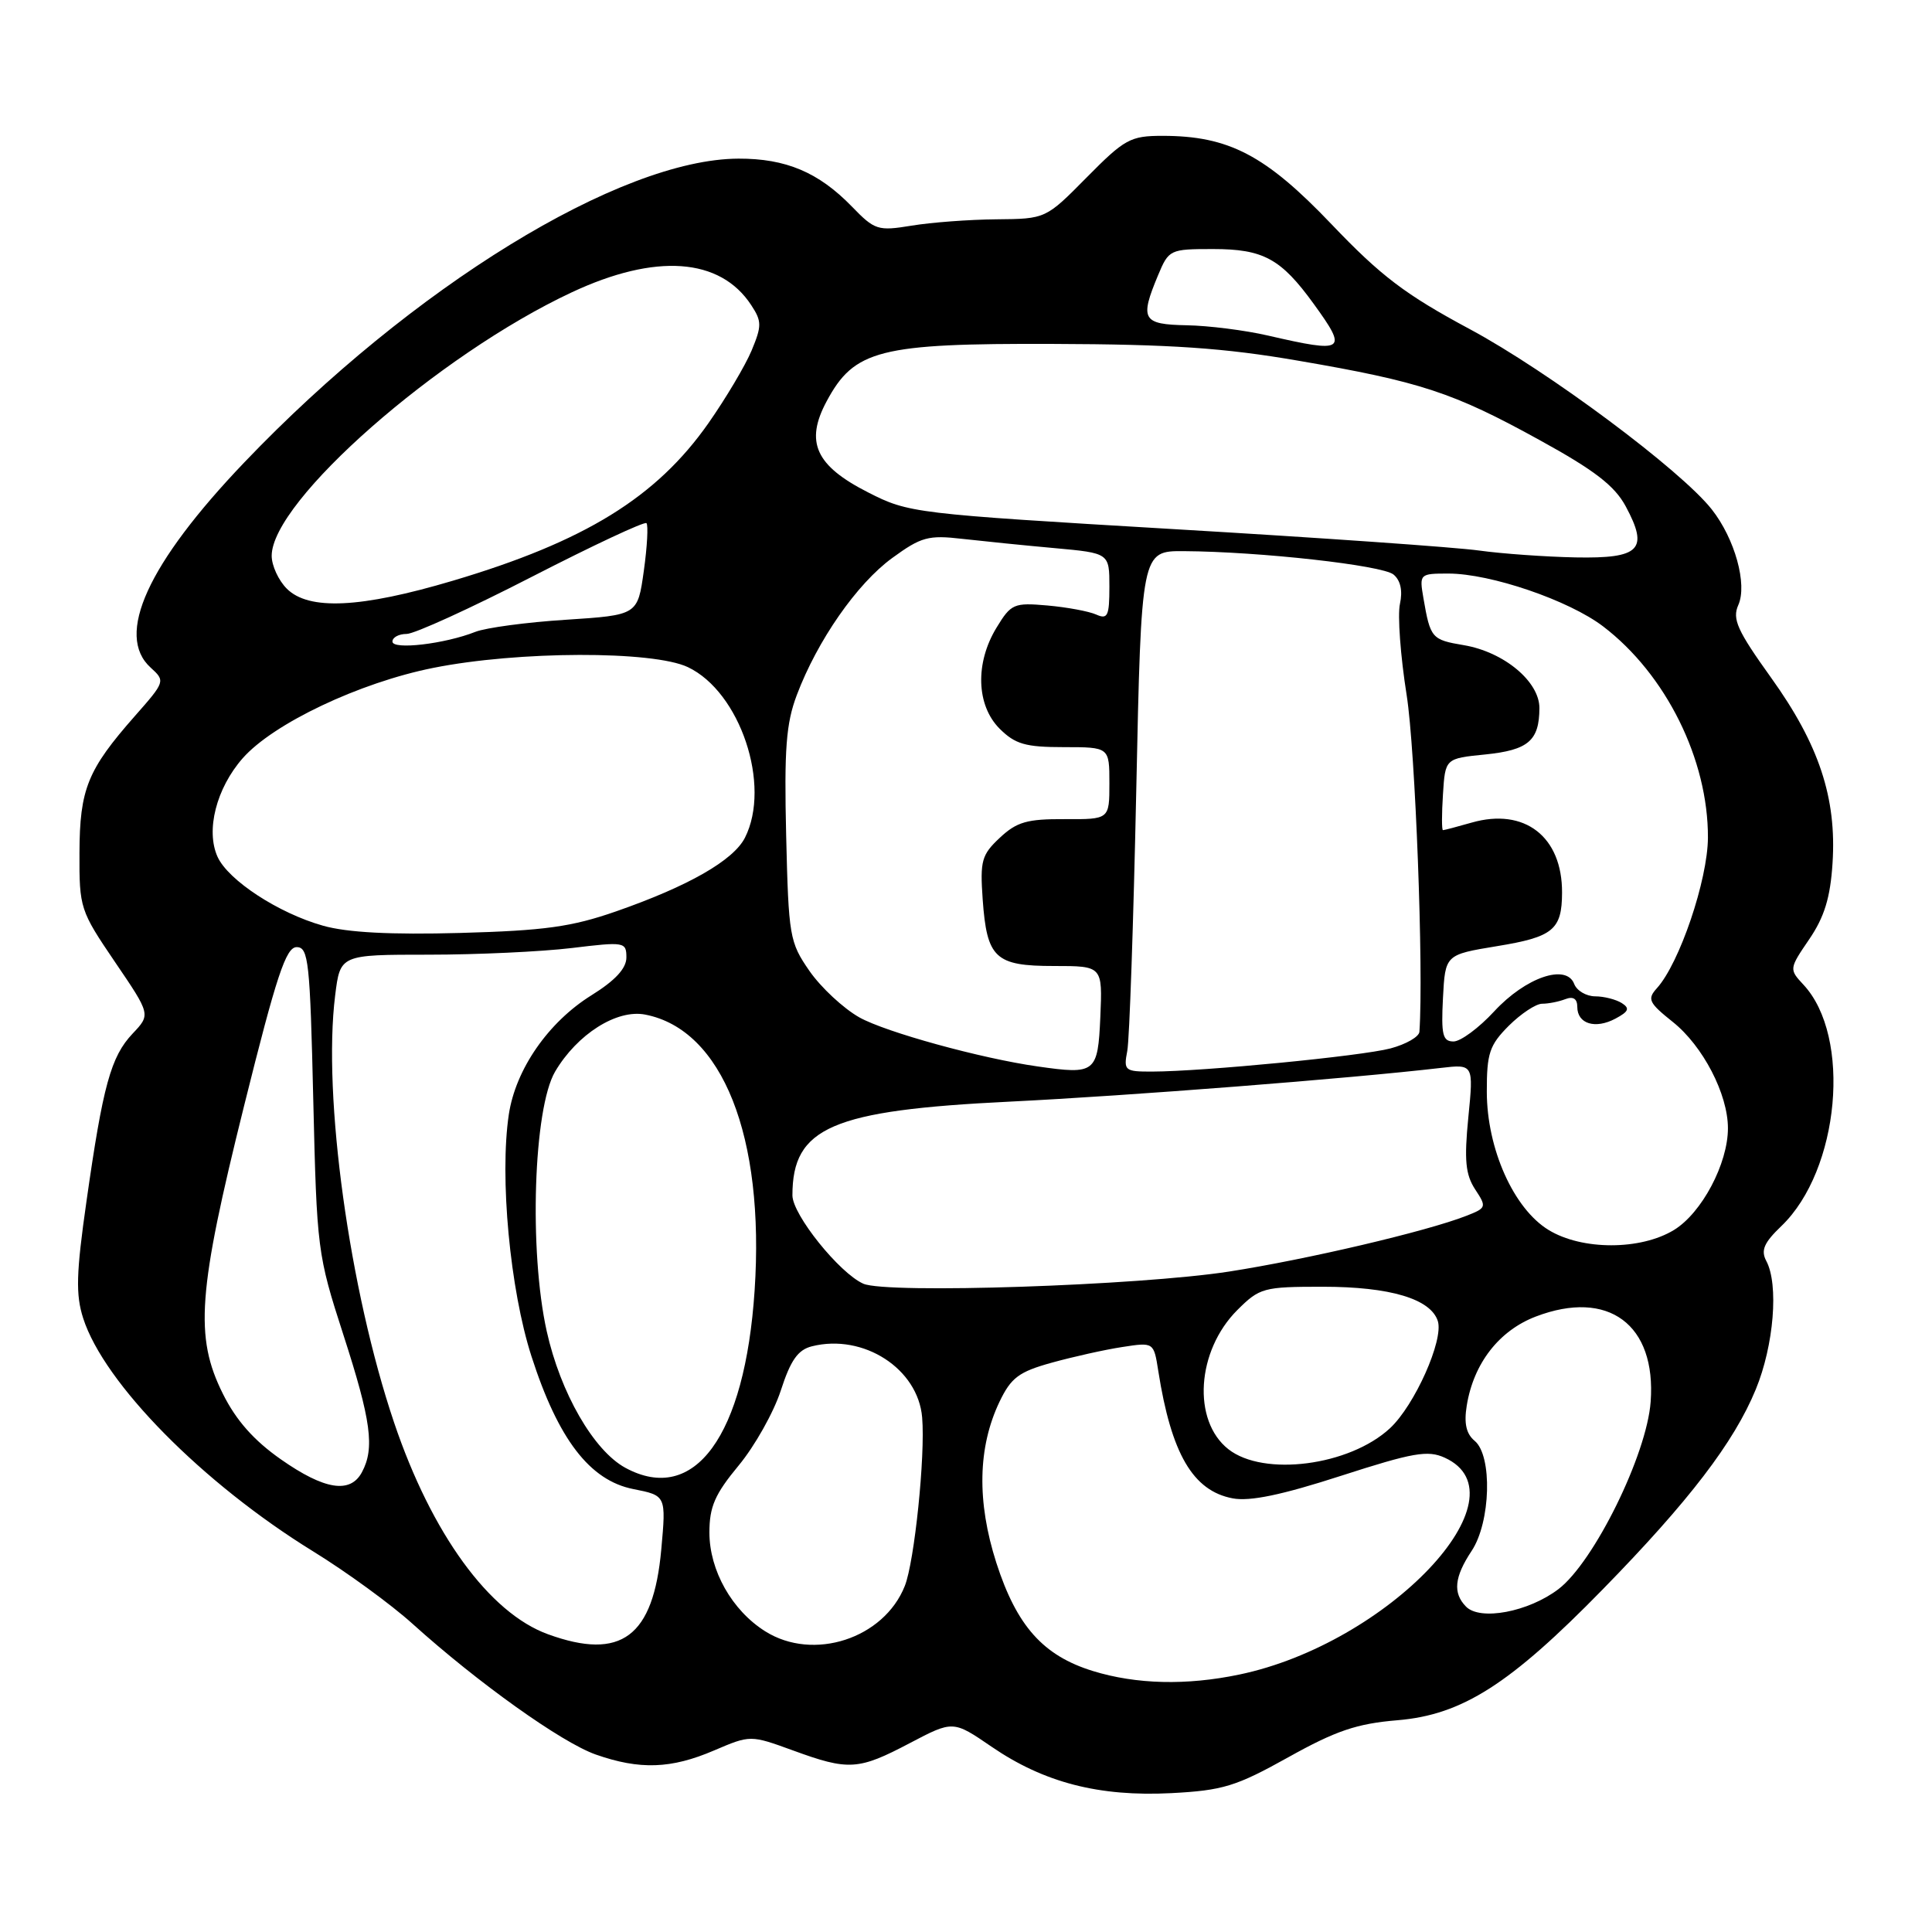 <?xml version="1.0" encoding="UTF-8" standalone="no"?>
<!DOCTYPE svg PUBLIC "-//W3C//DTD SVG 1.1//EN" "http://www.w3.org/Graphics/SVG/1.1/DTD/svg11.dtd" >
<svg xmlns="http://www.w3.org/2000/svg" xmlns:xlink="http://www.w3.org/1999/xlink" version="1.1" viewBox="0 0 256 256">
 <g >
 <path fill="currentColor"
d=" M 170.70 232.85 C 177.01 229.33 179.77 228.39 185.18 227.94 C 193.75 227.22 200.06 223.20 212.38 210.59 C 223.80 198.91 229.77 191.11 232.65 184.10 C 235.05 178.27 235.71 170.19 234.04 167.08 C 233.30 165.68 233.73 164.67 236.04 162.46 C 243.77 155.05 245.39 137.33 238.95 130.46 C 237.06 128.43 237.07 128.36 239.73 124.46 C 241.74 121.51 242.53 118.94 242.82 114.38 C 243.38 105.74 241.03 98.65 234.68 89.80 C 230.20 83.55 229.51 82.03 230.33 80.18 C 231.56 77.44 229.88 71.39 226.82 67.50 C 222.72 62.29 205.11 49.17 194.75 43.61 C 186.21 39.03 182.99 36.59 176.42 29.70 C 167.69 20.55 162.81 18.00 154.04 18.00 C 149.78 18.00 149.02 18.42 144.00 23.50 C 138.57 29.00 138.57 29.00 132.03 29.06 C 128.44 29.09 123.38 29.47 120.79 29.90 C 116.32 30.63 115.91 30.50 112.88 27.37 C 108.47 22.83 104.14 21.00 97.85 21.02 C 82.16 21.08 54.59 38.02 32.40 61.24 C 19.56 74.67 15.22 84.18 19.97 88.47 C 21.92 90.24 21.89 90.32 17.87 94.88 C 11.60 102.00 10.56 104.55 10.53 113.00 C 10.50 120.32 10.62 120.67 15.23 127.46 C 19.97 134.43 19.97 134.43 17.57 136.96 C 14.69 140.01 13.64 143.83 11.46 159.17 C 10.09 168.74 10.02 171.54 11.02 174.67 C 13.79 183.30 26.85 196.54 41.50 205.57 C 45.90 208.28 51.82 212.59 54.66 215.16 C 63.32 222.97 74.38 230.87 78.93 232.48 C 84.77 234.53 88.92 234.39 94.63 231.94 C 99.43 229.89 99.43 229.89 105.07 231.94 C 112.45 234.64 113.74 234.56 120.54 230.98 C 126.29 227.96 126.29 227.96 131.39 231.45 C 138.34 236.21 145.65 238.09 155.20 237.60 C 162.04 237.24 163.77 236.71 170.70 232.85 Z  M 144.82 221.42 C 138.23 219.39 134.72 215.46 132.02 207.08 C 129.42 198.97 129.56 191.77 132.44 185.74 C 133.97 182.55 135.00 181.77 139.37 180.56 C 142.19 179.78 146.39 178.84 148.69 178.49 C 152.88 177.84 152.88 177.84 153.48 181.67 C 155.20 192.63 158.07 197.55 163.34 198.54 C 165.63 198.97 169.85 198.09 177.70 195.55 C 187.24 192.47 189.19 192.13 191.43 193.15 C 202.49 198.19 183.93 217.78 164.20 221.89 C 157.21 223.35 150.57 223.19 144.82 221.42 Z  M 72.62 216.55 C 64.83 213.73 57.19 203.22 52.22 188.50 C 46.29 170.94 42.74 145.23 44.41 131.90 C 45.08 126.50 45.08 126.50 56.79 126.50 C 63.23 126.50 71.76 126.10 75.75 125.62 C 82.75 124.77 83.00 124.81 83.00 126.87 C 83.00 128.32 81.52 129.92 78.37 131.88 C 72.65 135.44 68.32 141.69 67.42 147.68 C 66.18 155.96 67.58 170.90 70.42 179.71 C 73.96 190.71 78.15 196.17 83.92 197.31 C 88.27 198.17 88.27 198.17 87.62 205.34 C 86.57 216.89 82.32 220.07 72.62 216.55 Z  M 101.40 216.16 C 96.99 213.39 94.00 208.09 94.00 203.06 C 94.00 199.65 94.73 197.98 97.88 194.18 C 100.01 191.61 102.52 187.14 103.46 184.25 C 104.76 180.23 105.73 178.85 107.59 178.39 C 114.41 176.68 121.66 181.36 122.19 187.83 C 122.62 192.91 121.17 206.94 119.89 210.15 C 117.12 217.13 107.77 220.17 101.40 216.16 Z  M 194.25 212.88 C 192.49 211.08 192.70 208.97 195.00 205.50 C 197.53 201.69 197.77 192.88 195.40 190.92 C 194.28 189.99 193.97 188.60 194.35 186.26 C 195.25 180.66 198.63 176.31 203.50 174.45 C 213.11 170.78 219.48 175.50 218.72 185.74 C 218.21 192.76 211.21 206.98 206.50 210.57 C 202.53 213.59 196.12 214.80 194.25 212.88 Z  M 37.23 193.38 C 33.64 190.87 31.28 188.20 29.53 184.68 C 25.77 177.13 26.20 171.20 32.35 146.50 C 36.64 129.28 37.89 125.50 39.31 125.50 C 40.88 125.50 41.08 127.41 41.51 145.75 C 41.98 165.56 42.06 166.23 45.49 176.84 C 49.18 188.24 49.67 191.88 47.96 195.07 C 46.42 197.96 43.00 197.42 37.23 193.38 Z  M 82.86 194.49 C 78.66 192.20 74.26 184.57 72.44 176.38 C 70.08 165.75 70.69 146.89 73.55 142.00 C 76.48 137.03 81.73 133.70 85.50 134.44 C 95.73 136.43 101.35 150.59 99.99 171.00 C 98.71 190.28 92.02 199.46 82.86 194.49 Z  M 162.77 192.03 C 157.95 188.24 158.54 179.00 163.95 173.59 C 166.91 170.64 167.41 170.50 175.27 170.50 C 184.20 170.50 189.58 172.11 190.52 175.05 C 191.31 177.57 187.45 186.21 184.18 189.25 C 178.81 194.23 167.44 195.70 162.77 192.03 Z  M 114.40 170.10 C 111.23 168.70 105.00 160.94 105.00 158.39 C 105.00 149.37 110.23 147.12 133.83 145.97 C 149.56 145.20 178.88 142.91 190.88 141.51 C 195.26 141.00 195.26 141.00 194.56 148.07 C 194.00 153.73 194.19 155.63 195.46 157.59 C 197.01 159.94 196.97 160.06 194.28 161.11 C 188.98 163.18 173.14 166.89 162.85 168.49 C 150.85 170.35 117.49 171.46 114.40 170.10 Z  M 205.20 162.98 C 200.57 160.16 197.02 152.23 197.01 144.67 C 197.00 139.56 197.36 138.49 199.92 135.92 C 201.53 134.32 203.52 133.00 204.34 133.00 C 205.16 133.00 206.55 132.73 207.42 132.39 C 208.46 131.99 209.00 132.34 209.00 133.42 C 209.00 135.67 211.39 136.40 214.06 134.97 C 215.82 134.03 215.99 133.61 214.89 132.91 C 214.12 132.43 212.54 132.02 211.36 132.02 C 210.18 132.01 208.93 131.27 208.59 130.38 C 207.55 127.65 202.16 129.50 197.99 134.01 C 195.97 136.20 193.54 138.00 192.60 138.00 C 191.16 138.00 190.95 137.12 191.20 132.25 C 191.50 126.50 191.50 126.50 198.36 125.37 C 205.79 124.16 206.96 123.20 206.98 118.30 C 207.02 110.86 202.02 106.99 195.00 109.00 C 193.08 109.55 191.37 110.00 191.20 110.00 C 191.03 110.00 191.03 107.86 191.20 105.25 C 191.50 100.50 191.50 100.50 196.81 99.97 C 202.50 99.39 203.96 98.15 203.98 93.84 C 204.00 90.32 199.29 86.39 193.97 85.49 C 189.70 84.77 189.53 84.58 188.61 79.25 C 188.06 76.05 188.11 76.00 191.92 76.00 C 197.51 76.00 207.88 79.54 212.42 83.00 C 220.75 89.35 226.35 100.65 226.31 111.00 C 226.28 116.60 222.54 127.65 219.54 130.95 C 218.24 132.39 218.47 132.87 221.65 135.41 C 225.65 138.60 228.96 144.98 228.96 149.50 C 228.96 154.19 225.49 160.73 221.81 162.98 C 217.38 165.68 209.62 165.68 205.20 162.98 Z  M 137.50 141.31 C 129.96 140.24 117.37 136.77 113.87 134.81 C 111.76 133.62 108.78 130.85 107.26 128.66 C 104.62 124.85 104.49 124.08 104.17 110.69 C 103.90 99.27 104.16 95.85 105.58 92.10 C 108.30 84.88 113.55 77.34 118.22 73.94 C 122.06 71.14 123.01 70.88 127.50 71.40 C 130.25 71.71 135.76 72.27 139.75 72.63 C 147.00 73.29 147.00 73.29 147.00 77.75 C 147.00 81.63 146.77 82.11 145.25 81.43 C 144.29 81.00 141.38 80.46 138.79 80.23 C 134.35 79.84 133.97 80.00 132.05 83.16 C 129.19 87.84 129.36 93.45 132.45 96.55 C 134.52 98.61 135.87 99.00 140.95 99.00 C 147.00 99.00 147.00 99.00 147.00 103.79 C 147.00 108.57 147.00 108.57 141.08 108.54 C 136.12 108.51 134.73 108.90 132.49 111.00 C 130.07 113.26 129.85 114.05 130.21 119.17 C 130.77 126.98 131.86 128.00 139.67 128.00 C 146.09 128.00 146.09 128.00 145.80 134.75 C 145.47 142.17 145.17 142.41 137.50 141.31 Z  M 149.37 139.25 C 149.66 137.74 150.19 122.21 150.56 104.75 C 151.23 73.00 151.23 73.00 156.87 73.03 C 166.92 73.09 183.18 74.90 184.65 76.13 C 185.58 76.90 185.88 78.28 185.50 80.02 C 185.17 81.51 185.57 86.95 186.39 92.11 C 187.54 99.37 188.65 128.55 188.08 136.71 C 188.04 137.38 186.31 138.37 184.25 138.92 C 180.39 139.94 159.48 141.97 152.67 141.99 C 149.03 142.00 148.87 141.86 149.37 139.25 Z  M 42.80 122.66 C 36.90 121.00 30.25 116.65 28.83 113.54 C 27.24 110.04 28.66 104.46 32.15 100.48 C 36.19 95.88 47.63 90.45 57.40 88.50 C 68.64 86.25 86.52 86.20 91.15 88.40 C 98.08 91.69 102.22 104.06 98.71 111.00 C 97.18 114.01 91.22 117.42 81.64 120.76 C 75.73 122.82 72.16 123.31 61.00 123.62 C 51.78 123.87 46.01 123.57 42.80 122.66 Z  M 52.00 85.01 C 52.00 84.46 52.84 84.00 53.88 84.00 C 54.91 84.00 62.38 80.59 70.47 76.43 C 78.57 72.27 85.40 69.07 85.66 69.32 C 85.91 69.58 85.76 72.42 85.31 75.64 C 84.49 81.50 84.49 81.50 75.00 82.12 C 69.77 82.45 64.38 83.18 63.00 83.72 C 58.94 85.33 52.00 86.14 52.00 85.01 Z  M 38.00 78.00 C 36.90 76.90 36.00 74.94 36.00 73.65 C 36.00 66.39 58.07 47.01 75.75 38.74 C 86.88 33.53 95.42 34.14 99.54 40.43 C 100.95 42.57 100.95 43.18 99.59 46.45 C 98.75 48.45 96.17 52.79 93.86 56.09 C 86.96 65.92 77.48 71.76 60.00 76.95 C 47.79 80.58 40.91 80.91 38.00 78.00 Z  M 196.00 72.95 C 192.97 72.52 174.75 71.24 155.50 70.11 C 121.09 68.07 120.41 67.99 115.02 65.24 C 108.07 61.71 106.64 58.57 109.53 53.18 C 113.19 46.34 116.55 45.49 139.50 45.57 C 155.18 45.62 162.20 46.10 172.00 47.79 C 188.22 50.57 192.54 51.99 204.00 58.31 C 211.30 62.32 213.95 64.37 215.42 67.10 C 218.50 72.83 217.32 74.02 208.78 73.86 C 204.78 73.78 199.03 73.37 196.00 72.95 Z  M 168.00 44.46 C 164.97 43.76 160.14 43.15 157.25 43.10 C 151.37 42.99 151.00 42.33 153.45 36.47 C 154.87 33.07 155.02 33.00 160.73 33.00 C 167.40 33.00 169.73 34.27 174.07 40.26 C 178.63 46.55 178.25 46.82 168.00 44.46 Z "/>
</g>
</svg>